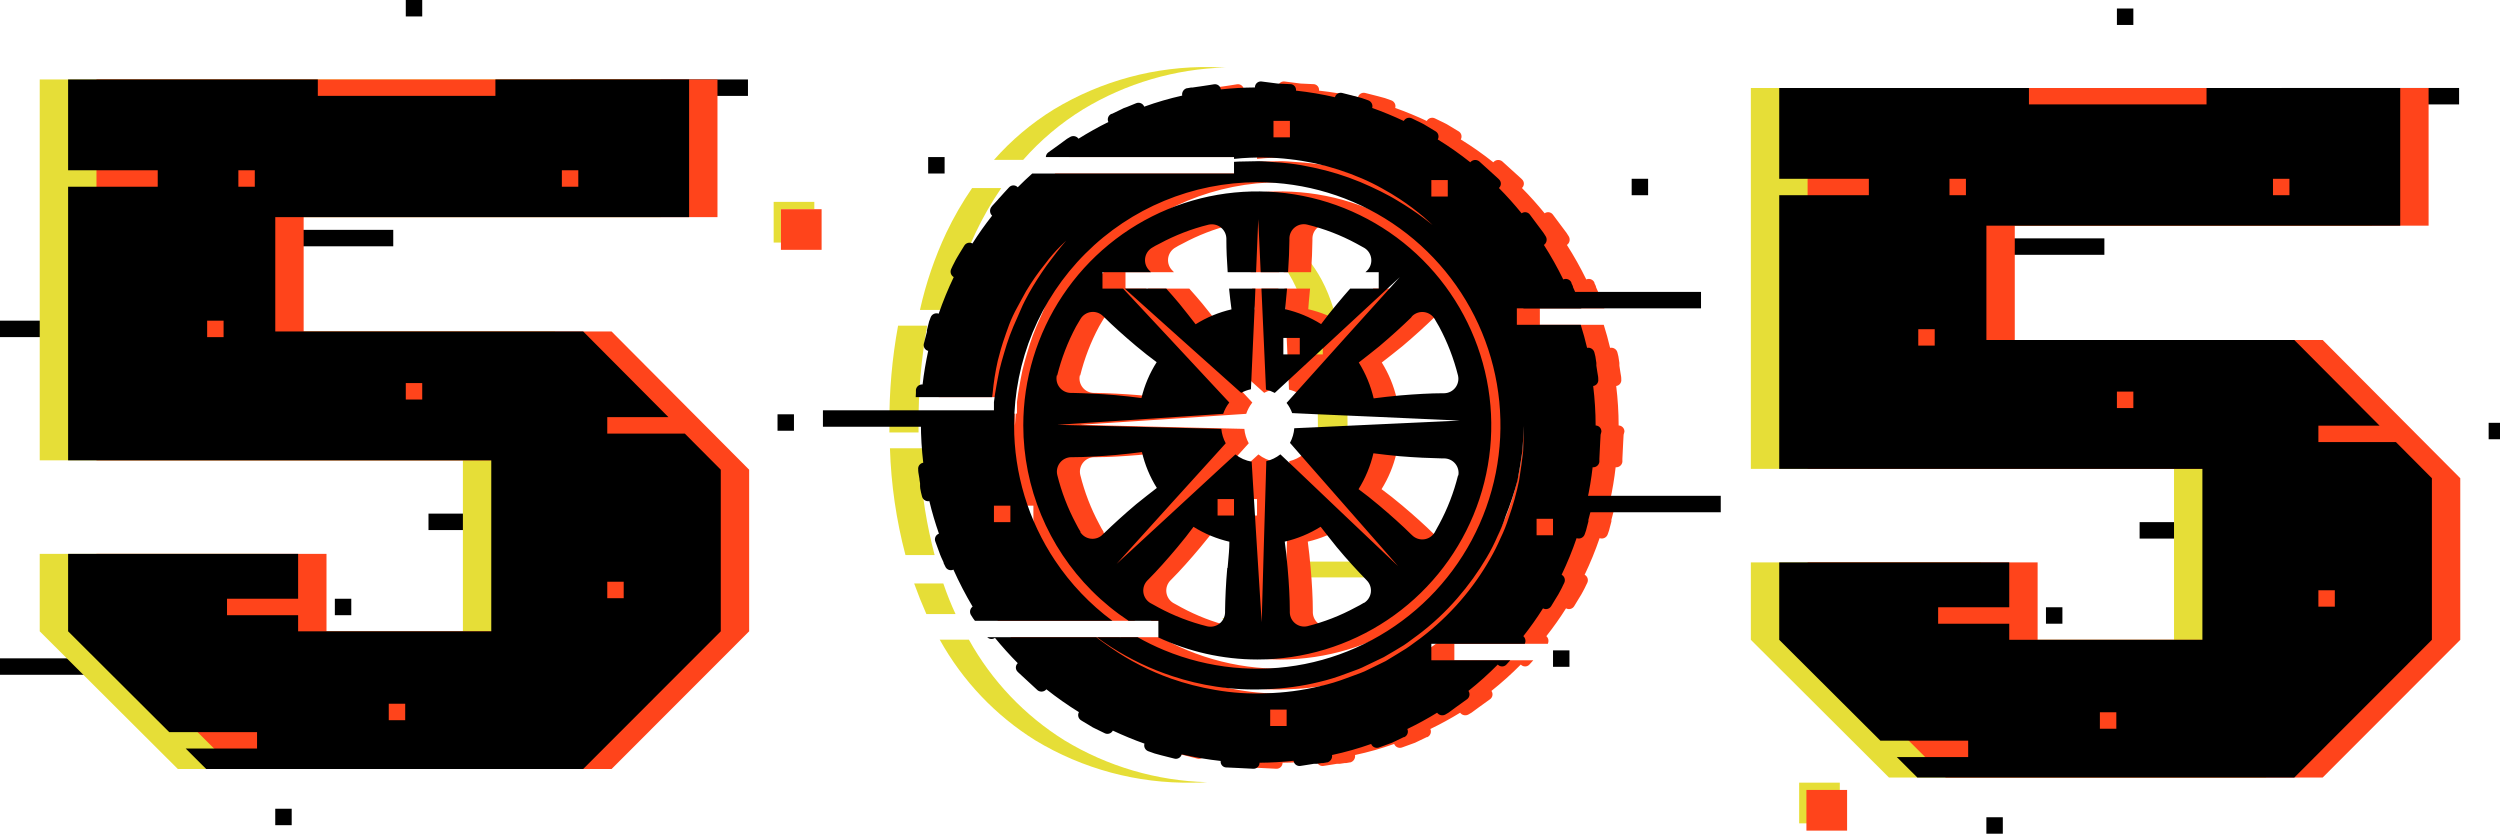 <svg width="881" height="294" viewBox="0 0 881 294" fill="none" xmlns="http://www.w3.org/2000/svg">
<path d="M324.195 163.51H358.439V157.969H313.613C314.009 170.685 315.845 183.315 319.087 195.617H329.367C326.593 185.11 324.86 174.356 324.195 163.51Z" fill="#E6DE37"/>
<path d="M326.76 114.758H316.481C314.365 126.287 313.34 137.989 313.42 149.71C313.42 150.638 313.42 151.5 313.42 152.406H323.7C323.7 151.5 323.7 150.638 323.7 149.71C323.62 137.989 324.644 126.287 326.76 114.758Z" fill="#E6DE37"/>
<path d="M457.808 203.465H482.85V197.902H450.524C449.752 199.644 448.874 201.336 447.895 202.969C444.097 209.87 437.994 215.213 430.654 218.063C432.334 218.647 434.066 219.065 435.826 219.314C444.734 217.891 452.061 212.608 457.808 203.465Z" fill="#E6DE37"/>
<path d="M322.148 205.621C323.485 209.33 324.928 212.931 326.459 216.402H336.738C335.122 212.909 333.678 209.308 332.428 205.621H322.148Z" fill="#E6DE37"/>
<path d="M341.436 225.416H331.156C339.198 239.918 350.797 252.132 364.861 260.908C381.556 270.985 400.752 276.149 420.246 275.807C421.971 275.807 423.651 275.807 425.354 275.635C407.621 275.177 390.314 270.101 375.141 260.908C361.072 252.138 349.471 239.922 341.436 225.416Z" fill="#E6DE37"/>
<path d="M332.878 55.352H327.086V61.146H332.878V55.352Z" fill="black"/>
<path d="M553.077 229.191H547.285V234.986H553.077V229.191Z" fill="black"/>
<path d="M352.836 66.285H342.556C339.13 71.282 336.096 76.537 333.484 82.004C329.395 90.704 326.28 99.831 324.195 109.216H334.475C336.573 99.829 339.703 90.703 343.806 82.004C346.405 76.538 349.424 71.283 352.836 66.285Z" fill="#E6DE37"/>
<path d="M381.671 38.537C396.846 29.346 414.151 24.263 431.884 23.788C430.181 23.788 428.5 23.637 426.776 23.637C407.282 23.295 388.086 28.459 371.391 38.537C363.51 43.396 356.392 49.398 350.271 56.347H360.551C366.672 49.398 373.789 43.396 381.671 38.537Z" fill="#E6DE37"/>
<path d="M464.575 96.559C458.828 87.058 451.35 81.588 442.141 80.15C440.382 80.416 438.651 80.842 436.969 81.423C444.308 84.273 450.411 89.616 454.209 96.516C461.019 107.714 464.424 125.431 464.424 149.667C464.51 159.106 463.847 168.537 462.441 177.871H472.894C474.3 168.537 474.963 159.106 474.876 149.667C474.819 125.46 471.385 107.757 464.575 96.559Z" fill="#E6DE37"/>
<path d="M286.968 73.726V71.139H272.637V85.478H275.201V73.726H286.968Z" fill="#E6DE37"/>
<path d="M275.201 73.725V85.476V88.042H289.532V73.725H286.968H275.201Z" fill="#FF441B"/>
<path d="M648.349 275.807H634.018V290.146H648.349V275.807Z" fill="#E6DE37"/>
<path d="M650.914 278.373H636.583V292.712H650.914V278.373Z" fill="#FF441B"/>
<path fill-rule="evenodd" clip-rule="evenodd" d="M572.446 152.142C572.461 151.862 572.42 151.582 572.326 151.319C572.231 151.055 572.085 150.813 571.895 150.608C571.705 150.402 571.476 150.236 571.221 150.12C570.966 150.005 570.691 149.941 570.411 149.934C570.4 145.286 570.113 140.644 569.551 136.03C569.827 135.992 570.093 135.898 570.332 135.756C570.572 135.613 570.78 135.424 570.946 135.2C571.112 134.976 571.231 134.721 571.296 134.45C571.362 134.179 571.373 133.897 571.328 133.622V133.221C571.328 132.934 571.249 132.49 571.155 131.959C571.099 131.641 571.038 131.292 570.984 130.927C570.841 129.952 570.783 129.58 570.669 128.863V128.146V127.888C570.525 127.057 570.411 126.254 570.325 125.624L569.981 124.219C569.844 123.666 569.5 123.188 569.019 122.884C568.538 122.579 567.959 122.472 567.401 122.585C566.757 119.848 566.011 117.137 565.163 114.457H542.649V108.662H565.357C565.337 108.572 565.312 108.482 565.28 108.394L564.42 106.101C564.288 105.762 564.155 105.394 564.019 105.014L564.019 105.013L564.019 105.013C563.89 104.653 563.757 104.284 563.618 103.922C563.501 103.59 563.367 103.265 563.216 102.947L563.105 102.689C562.862 102.13 562.638 101.614 562.414 101.141C562.419 101.065 562.419 100.988 562.414 100.912L561.869 99.736V99.564C561.632 99.042 561.197 98.634 560.66 98.43C560.124 98.226 559.528 98.242 559.003 98.475C556.96 94.298 554.683 90.24 552.182 86.32C552.651 85.994 552.98 85.502 553.102 84.944C553.224 84.386 553.131 83.802 552.841 83.31C552.6 82.873 552.332 82.451 552.038 82.048L550.061 79.411L547.194 75.569C546.86 75.146 546.376 74.868 545.842 74.793C545.308 74.718 544.766 74.853 544.328 75.168C541.806 72.072 539.14 69.09 536.331 66.252C536.546 66.059 536.718 65.822 536.836 65.558C536.953 65.294 537.014 65.008 537.014 64.718C537.014 64.429 536.953 64.143 536.836 63.879C536.718 63.615 536.546 63.378 536.331 63.185L536.073 62.927L529.338 56.82C528.872 56.474 528.292 56.32 527.716 56.389C527.14 56.458 526.612 56.746 526.242 57.193C522.584 54.282 518.756 51.592 514.777 49.137C515.049 48.653 515.12 48.082 514.976 47.546C514.831 47.01 514.482 46.552 514.004 46.271L513.373 45.898L511.051 44.493L509.905 43.805L509.303 43.49L505.663 41.712C505.159 41.467 504.58 41.426 504.046 41.596C503.512 41.767 503.065 42.137 502.797 42.63C499.185 40.938 495.459 39.39 491.676 38.043C491.826 37.511 491.771 36.941 491.522 36.447C491.272 35.953 490.846 35.572 490.329 35.377C488.838 34.784 487.305 34.305 485.743 33.943L481.128 32.768C480.861 32.694 480.582 32.675 480.307 32.71C480.032 32.745 479.767 32.835 479.527 32.974C479.287 33.112 479.077 33.297 478.909 33.518C478.741 33.739 478.618 33.99 478.548 34.259C474.021 33.218 469.437 32.443 464.819 31.937C464.855 31.656 464.832 31.37 464.752 31.099C464.671 30.827 464.535 30.575 464.351 30.359C464.168 30.143 463.941 29.968 463.686 29.845C463.431 29.721 463.153 29.653 462.87 29.643H462.641L458.342 29.442L452.523 28.697C452.239 28.685 451.955 28.732 451.689 28.834C451.424 28.935 451.181 29.09 450.977 29.289C450.773 29.487 450.612 29.725 450.503 29.988C450.395 30.251 450.341 30.534 450.345 30.819C446.333 30.844 442.324 31.074 438.335 31.507C438.301 31.228 438.21 30.959 438.069 30.716C437.928 30.473 437.739 30.261 437.515 30.093C437.29 29.924 437.034 29.802 436.761 29.735C436.489 29.668 436.205 29.656 435.928 29.701L434.323 29.959L432.46 30.245L431.113 30.446L430.081 30.589L428.332 30.847H427.845L426.555 31.076H426.383C425.827 31.22 425.346 31.568 425.037 32.053C424.729 32.537 424.616 33.121 424.721 33.685C420.183 34.706 415.712 36.008 411.336 37.584C411.229 37.315 411.069 37.07 410.866 36.864C410.664 36.657 410.422 36.493 410.155 36.381C409.888 36.269 409.602 36.211 409.312 36.211C409.023 36.211 408.736 36.268 408.469 36.38L405.317 37.67L404.055 38.129L403.31 38.502L399.928 40.136H399.756C399.497 40.253 399.264 40.421 399.071 40.629C398.877 40.837 398.726 41.081 398.628 41.348C398.529 41.614 398.484 41.898 398.496 42.182C398.508 42.466 398.576 42.745 398.696 43.002C395.084 44.78 391.587 46.758 388.177 48.879C387.859 48.441 387.394 48.133 386.867 48.012C386.34 47.891 385.787 47.965 385.31 48.22C384.51 48.643 383.751 49.142 383.046 49.711L381.527 50.829L377.543 53.696C377.314 53.863 377.121 54.074 376.975 54.317C376.829 54.56 376.733 54.829 376.693 55.11C376.681 55.19 376.674 55.27 376.672 55.351H442.98V55.996C446.652 55.6 450.347 55.445 454.042 55.53C456.917 55.568 459.787 55.76 462.641 56.104C465.507 56.419 468.373 56.906 471.383 57.508C477.08 58.769 482.646 60.564 488.007 62.869C490.468 63.922 492.87 65.108 495.201 66.424C497.437 67.657 499.529 68.89 501.364 70.122C504.36 72.094 507.231 74.248 509.962 76.573L512.972 79.296L509.762 76.802C506.912 74.683 503.956 72.712 500.905 70.896C499.042 69.721 496.95 68.603 494.685 67.456C492.421 66.309 490.013 65.249 487.491 64.159C482.192 61.973 476.704 60.274 471.096 59.085C468.23 58.455 465.364 57.938 462.498 57.594C460.558 57.362 458.684 57.234 456.787 57.105C455.881 57.043 454.969 56.981 454.042 56.906C452.12 56.753 450.352 56.805 448.627 56.856C447.78 56.882 446.943 56.906 446.103 56.906C445.024 56.906 443.986 56.958 442.98 57.034V61.146H371.87C370.123 62.712 368.421 64.329 366.766 65.994C366.573 65.784 366.338 65.616 366.076 65.501C365.815 65.386 365.532 65.327 365.247 65.327C364.961 65.327 364.679 65.386 364.417 65.501C364.156 65.616 363.921 65.784 363.728 65.994L361.979 67.886L360.489 69.549L360.002 70.065L359.83 70.294L358.282 71.986C357.927 72.333 357.609 72.718 357.336 73.132C357.063 73.584 356.954 74.115 357.027 74.637C357.101 75.159 357.351 75.64 357.737 75.999C355.254 79.143 352.939 82.416 350.801 85.804C350.321 85.53 349.752 85.454 349.216 85.593C348.681 85.733 348.221 86.076 347.935 86.549L346.559 88.785C346.448 88.971 346.331 89.162 346.211 89.358L346.21 89.36L346.209 89.36L346.209 89.361L346.209 89.361C345.958 89.771 345.693 90.203 345.441 90.649C345.253 90.935 345.08 91.231 344.925 91.537C344.639 92.082 344.352 92.627 344.123 93.114C344.064 93.266 343.987 93.41 343.894 93.544L343.32 94.777C343.073 95.278 343.027 95.854 343.192 96.388C343.358 96.921 343.722 97.371 344.209 97.644C342.201 101.841 340.431 106.148 338.906 110.544C338.628 110.441 338.332 110.394 338.036 110.408C337.739 110.421 337.448 110.494 337.181 110.623C336.913 110.751 336.674 110.932 336.478 111.155C336.282 111.378 336.133 111.638 336.04 111.92L335.782 112.637L335.553 113.21C335.382 113.853 335.178 114.671 334.967 115.523L334.967 115.523L334.967 115.524C334.895 115.812 334.823 116.103 334.75 116.393V116.966C334.206 119.087 333.69 121.037 333.69 121.037C333.612 121.308 333.591 121.592 333.626 121.872C333.661 122.151 333.752 122.421 333.894 122.665C334.036 122.909 334.225 123.121 334.451 123.29C334.677 123.458 334.935 123.579 335.209 123.646C334.378 127.516 333.69 131.472 333.231 135.485C332.671 135.436 332.114 135.606 331.676 135.959C331.238 136.311 330.953 136.82 330.881 137.378V138.438L330.804 139.954H357.74C357.781 139.532 357.836 139.095 357.909 138.639C358.258 134.781 358.862 130.95 359.715 127.172C359.895 126.523 360.067 125.866 360.24 125.205L360.24 125.204C360.617 123.76 361.001 122.291 361.492 120.836L361.69 120.251C362.341 118.32 362.999 116.37 363.728 114.443C364.53 112.322 365.505 110.258 366.594 108.308C367.054 107.486 367.493 106.658 367.927 105.84L367.927 105.84L367.927 105.84L367.927 105.84L367.927 105.84L367.927 105.84L367.927 105.84L367.927 105.84L367.928 105.838L367.928 105.837L367.928 105.837L367.929 105.835L367.929 105.835L367.929 105.835C368.523 104.717 369.106 103.617 369.718 102.575C371.708 99.249 373.93 96.069 376.368 93.057C377.254 91.835 378.201 90.658 379.205 89.531C380.123 88.499 380.925 87.61 381.642 86.922L383.849 84.772L381.871 87.151C380.968 88.218 379.889 89.653 378.582 91.391L378.58 91.392L378.579 91.395L378.577 91.397C378.059 92.086 377.505 92.822 376.912 93.602C374.692 96.713 372.635 99.937 370.75 103.263C369.747 105.097 368.715 106.989 367.884 108.996C367.441 110.064 366.958 111.14 366.474 112.22C366.048 113.17 365.62 114.122 365.218 115.074C364.358 117.109 363.556 119.231 362.897 121.323C362.237 123.416 361.635 125.509 361.062 127.516C360.489 129.522 360.03 131.529 359.715 133.421C359.583 134.212 359.436 134.983 359.294 135.734C359.094 136.779 358.903 137.786 358.769 138.754C358.626 139.793 358.494 140.78 358.377 141.706V145.748H357.947C357.918 146.134 357.895 146.498 357.881 146.838C357.795 148.816 357.623 149.934 357.623 149.934V146.838V145.748H330.566V146.953C330.55 147.235 330.592 147.517 330.688 147.782C330.785 148.047 330.934 148.291 331.127 148.497C331.319 148.703 331.552 148.868 331.81 148.982C332.068 149.096 332.347 149.157 332.629 149.16C332.645 153.807 332.922 158.449 333.461 163.064C332.906 163.149 332.408 163.45 332.075 163.901C331.742 164.352 331.601 164.917 331.683 165.472V165.845C331.683 166.175 331.778 166.718 331.898 167.412C331.966 167.801 332.041 168.238 332.113 168.712C332.113 169.012 332.172 169.321 332.231 169.64C332.275 169.871 332.319 170.106 332.343 170.346V170.747V171.406C332.343 171.938 332.456 172.458 332.557 172.923C332.609 173.16 332.658 173.382 332.687 173.585C332.767 173.908 332.839 174.185 332.895 174.404L332.896 174.404C332.979 174.729 333.031 174.927 333.031 174.961C333.173 175.51 333.519 175.984 333.998 176.287C334.477 176.591 335.053 176.701 335.61 176.595C336.546 180.472 337.675 184.299 338.992 188.063C338.716 188.16 338.462 188.313 338.248 188.514C338.034 188.714 337.864 188.956 337.748 189.226C337.632 189.495 337.573 189.786 337.575 190.079C337.577 190.372 337.64 190.662 337.76 190.929L338.62 193.28C338.813 193.775 339.007 194.317 339.2 194.86C339.265 195.041 339.329 195.222 339.394 195.402C339.51 195.733 339.644 196.059 339.795 196.376C340.066 197.001 340.338 197.574 340.585 198.096L340.585 198.096L340.626 198.182V198.412L341.228 199.644C341.34 199.908 341.503 200.147 341.71 200.346C341.916 200.545 342.16 200.7 342.428 200.802C342.696 200.904 342.982 200.95 343.268 200.938C343.555 200.927 343.836 200.857 344.094 200.734C346.099 205.207 348.358 209.562 350.858 213.778C350.425 214.099 350.123 214.566 350.007 215.093C349.891 215.62 349.97 216.171 350.228 216.645C350.469 217.081 350.737 217.503 351.03 217.906L351.672 218.762H400.096C392.246 212.933 385.408 205.773 379.919 197.556C370.502 183.46 365.476 166.887 365.476 149.934C365.499 127.207 374.535 105.418 390.602 89.348C406.669 73.278 428.454 64.24 451.176 64.217C468.126 64.217 484.695 69.244 498.788 78.663C512.882 88.082 523.866 101.469 530.352 117.131C536.839 132.794 538.536 150.029 535.229 166.657C531.923 183.284 523.76 198.558 511.775 210.545C499.79 222.533 484.519 230.697 467.895 234.004C451.271 237.312 434.04 235.614 418.38 229.127C415.154 227.79 412.025 226.263 409.006 224.556H394.661C395.861 225.466 397.577 226.646 399.727 228.054C406.428 232.342 413.641 235.77 421.195 238.26C426.229 239.934 431.398 241.171 436.644 241.958C442.485 242.851 448.399 243.158 454.3 242.876C460.602 242.681 466.865 241.826 472.988 240.324C476.155 239.584 479.268 238.626 482.303 237.458L486.889 235.766C487.769 235.434 488.591 235.025 489.434 234.606L489.434 234.606C490.046 234.301 490.668 233.992 491.332 233.702L495.746 231.581L499.902 229.144C500.406 228.818 500.925 228.512 501.443 228.206L501.444 228.206C502.339 227.678 503.23 227.152 504.029 226.535L507.927 223.668C512.964 219.865 517.585 215.541 521.714 210.768C525.586 206.317 529.041 201.519 532.032 196.434C533.449 194.041 534.713 191.561 535.815 189.009C536.939 186.73 537.897 184.373 538.682 181.956C540.335 177.8 541.742 173.55 542.895 169.228C543.612 165.3 544.213 161.831 544.586 158.993C544.987 153.26 545.188 149.934 545.188 149.934L544.873 158.993C544.557 161.86 544.07 165.357 543.44 169.342C542.535 173.771 541.318 178.129 539.799 182.386C539.019 184.851 538.062 187.256 536.933 189.582C535.829 192.115 534.585 194.584 533.207 196.978C530.235 202.197 526.76 207.113 522.831 211.656C518.615 216.522 513.908 220.941 508.787 224.844L504.86 227.71C504.079 228.305 503.216 228.82 502.369 229.325L502.369 229.325L502.369 229.325L502.368 229.325L502.367 229.326C501.786 229.673 501.212 230.015 500.676 230.377L496.434 232.957L491.934 235.164C491.415 235.399 490.916 235.647 490.418 235.895C489.458 236.374 488.5 236.851 487.405 237.228L482.733 238.948C479.644 240.13 476.473 241.088 473.246 241.815C467.017 243.313 460.647 244.149 454.243 244.309C448.256 244.566 442.259 244.171 436.358 243.134C431.077 242.242 425.881 240.909 420.823 239.149C413.296 236.479 406.154 232.826 399.584 228.284C399.22 228.029 398.87 227.786 398.533 227.552L398.53 227.549C396.833 226.37 395.479 225.429 394.481 224.556H356.025C356.347 224.883 356.769 225.097 357.227 225.161C357.761 225.236 358.303 225.102 358.741 224.786C361.263 227.882 363.957 230.864 366.766 233.702C366.555 233.898 366.387 234.135 366.272 234.399C366.157 234.663 366.097 234.948 366.097 235.236C366.097 235.524 366.157 235.808 366.272 236.072C366.387 236.336 366.555 236.574 366.766 236.769L366.995 236.999L373.788 243.277C374.249 243.622 374.825 243.775 375.396 243.706C375.968 243.636 376.49 243.349 376.855 242.904C380.519 245.808 384.347 248.498 388.32 250.96C388.053 251.442 387.982 252.009 388.12 252.542C388.259 253.076 388.597 253.536 389.065 253.827L389.667 254.2L392.017 255.604L393.135 256.292L393.766 256.608L397.406 258.385C397.909 258.638 398.49 258.683 399.026 258.512C399.562 258.34 400.009 257.965 400.272 257.468C403.912 259.159 407.61 260.707 411.422 262.055C411.263 262.583 411.31 263.153 411.555 263.648C411.8 264.143 412.223 264.526 412.74 264.721C414.22 265.316 415.743 265.795 417.297 266.154L421.941 267.33C422.21 267.403 422.491 267.423 422.768 267.388C423.045 267.353 423.312 267.264 423.554 267.126C423.796 266.987 424.009 266.802 424.18 266.581C424.35 266.361 424.476 266.108 424.549 265.839C429.077 266.877 433.661 267.653 438.278 268.161C438.242 268.444 438.266 268.732 438.348 269.006C438.43 269.279 438.569 269.532 438.756 269.749C438.942 269.965 439.172 270.14 439.431 270.261C439.689 270.383 439.97 270.449 440.256 270.454H440.485L444.756 270.655L449.8 270.913C450.084 270.921 450.366 270.872 450.63 270.768C450.894 270.665 451.134 270.51 451.337 270.312C451.54 270.115 451.702 269.878 451.812 269.617C451.922 269.356 451.979 269.075 451.979 268.792C455.981 268.766 459.98 268.536 463.959 268.104C463.998 268.384 464.092 268.653 464.236 268.896C464.38 269.139 464.571 269.351 464.798 269.519C465.025 269.687 465.283 269.809 465.557 269.876C465.832 269.943 466.117 269.954 466.396 269.91L467.886 269.68L469.892 269.365L471.125 269.164H472.157L473.877 268.906H474.364L475.682 268.677H475.854C476.403 268.522 476.876 268.171 477.183 267.69C477.49 267.209 477.608 266.631 477.517 266.068C482.192 265.068 486.797 263.766 491.303 262.169C491.41 262.438 491.57 262.683 491.772 262.89C491.975 263.097 492.217 263.261 492.484 263.373C492.751 263.485 493.037 263.543 493.326 263.543C493.616 263.543 493.902 263.485 494.169 263.373L497.408 262.198L498.669 261.739L499.443 261.367L502.797 259.761H502.997C503.515 259.518 503.916 259.081 504.114 258.545C504.313 258.009 504.293 257.416 504.058 256.894C507.65 255.163 511.151 253.25 514.548 251.161C514.869 251.594 515.334 251.898 515.86 252.019C516.385 252.14 516.936 252.07 517.414 251.82C518.22 251.405 518.979 250.905 519.679 250.329L521.198 249.211L525.182 246.345C525.599 246.006 525.873 245.522 525.947 244.99C526.022 244.458 525.892 243.918 525.583 243.478C529.212 240.588 532.667 237.487 535.93 234.189C536.123 234.4 536.358 234.567 536.62 234.682C536.881 234.797 537.164 234.856 537.449 234.856C537.735 234.856 538.017 234.797 538.279 234.682C538.54 234.567 538.775 234.4 538.968 234.189L540.34 232.669H512.516V226.874H545.457C545.659 226.462 545.732 225.997 545.664 225.54C545.585 225.016 545.326 224.536 544.93 224.184C547.413 221.041 549.728 217.768 551.866 214.38C552.348 214.647 552.915 214.718 553.448 214.579C553.982 214.441 554.441 214.102 554.733 213.634L556.137 211.312L557.226 209.535C557.405 209.248 557.568 208.952 557.713 208.646C557.922 208.286 558.105 207.926 558.28 207.583L558.281 207.58L558.281 207.58C558.371 207.405 558.458 207.234 558.545 207.069L558.745 206.639L558.874 206.369L558.874 206.369L558.874 206.368C559.093 205.908 559.251 205.576 559.347 205.407C559.592 204.903 559.634 204.323 559.463 203.789C559.292 203.255 558.922 202.808 558.43 202.54C560.44 198.347 562.201 194.04 563.704 189.639C563.982 189.743 564.278 189.789 564.575 189.776C564.871 189.762 565.162 189.689 565.429 189.561C565.697 189.432 565.936 189.251 566.132 189.028C566.328 188.805 566.477 188.545 566.57 188.263L566.828 187.518L567.029 186.944C567.119 186.606 567.218 186.219 567.324 185.803C567.488 185.164 567.669 184.458 567.86 183.762V183.189C568.404 181.068 568.92 179.118 568.92 179.118C568.993 178.845 569.011 178.56 568.972 178.28C568.934 178 568.839 177.731 568.695 177.488C568.551 177.245 568.36 177.033 568.133 176.865C567.905 176.697 567.647 176.576 567.372 176.509C568.238 172.6 568.898 168.648 569.35 164.669C569.914 164.719 570.475 164.55 570.917 164.198C571.36 163.846 571.651 163.338 571.729 162.777V161.688L572.016 155.811L572.159 153.202L572.446 152.142ZM416.143 224.556C427.002 229.665 438.947 232.394 451.176 232.411C467.485 232.411 483.428 227.574 496.989 218.511C510.549 209.448 521.119 196.567 527.36 181.496C533.601 166.425 535.234 149.842 532.052 133.843C528.871 117.843 521.017 103.147 509.485 91.613C497.952 80.078 483.259 72.223 467.263 69.04C451.267 65.858 434.687 67.491 419.619 73.734C404.552 79.976 391.673 90.547 382.612 104.111C373.551 117.674 368.715 133.621 368.715 149.933C368.745 171.798 377.443 192.759 392.901 208.22C396.87 212.191 401.202 215.715 405.819 218.762H416.324V224.556H416.143ZM440.599 200.131C440.112 205.549 439.883 210.996 439.826 215.124V215.812C439.812 216.578 439.627 217.331 439.284 218.016C438.941 218.701 438.449 219.301 437.844 219.771C437.24 220.241 436.537 220.57 435.789 220.733C435.041 220.897 434.265 220.89 433.52 220.715C427.53 219.23 421.752 216.996 416.323 214.064C415.928 213.854 415.539 213.634 415.139 213.407L415.138 213.407C414.609 213.107 414.06 212.797 413.456 212.487C412.797 212.089 412.237 211.546 411.818 210.901C411.398 210.255 411.13 209.523 411.033 208.759C410.937 207.995 411.015 207.219 411.26 206.49C411.506 205.76 411.914 205.095 412.453 204.546L412.912 204.087C415.778 201.22 419.447 197.121 422.972 192.907C425.036 190.441 427.014 187.976 428.705 185.654C432.598 188.092 436.869 189.865 441.345 190.9C441.345 193.294 441.105 195.889 440.859 198.549L440.858 198.553C440.81 199.077 440.761 199.603 440.714 200.131H440.599ZM488.695 212.458C487.777 213.003 486.86 213.548 485.828 214.035C480.447 216.962 474.717 219.197 468.774 220.686C468.042 220.843 467.284 220.835 466.555 220.664C465.826 220.493 465.144 220.163 464.558 219.697C463.971 219.231 463.495 218.641 463.164 217.97C462.832 217.298 462.654 216.561 462.641 215.812C462.655 215.583 462.655 215.353 462.641 215.124C462.641 210.996 462.354 205.549 461.867 200.131C461.609 196.92 461.236 193.767 460.864 190.871C465.337 189.831 469.608 188.058 473.504 185.625C475.281 187.947 477.258 190.412 479.236 192.878C482.733 197.092 486.43 201.106 489.297 204.03C489.434 204.206 489.588 204.369 489.755 204.517C490.297 205.063 490.708 205.724 490.959 206.451C491.209 207.178 491.292 207.953 491.201 208.716C491.11 209.48 490.848 210.213 490.433 210.861C490.019 211.509 489.464 212.055 488.809 212.458H488.695ZM521.914 167.564C520.43 173.555 518.196 179.334 515.264 184.765C515.1 185.065 514.929 185.368 514.754 185.679L514.753 185.68L514.752 185.681L514.751 185.684C514.408 186.293 514.048 186.931 513.688 187.632C513.29 188.291 512.748 188.851 512.102 189.271C511.457 189.69 510.725 189.959 509.961 190.055C509.197 190.152 508.422 190.074 507.692 189.828C506.963 189.582 506.298 189.174 505.749 188.635L505.261 188.176C502.395 185.31 498.296 181.64 494.112 178.114C491.647 176.05 489.182 174.072 486.86 172.38C489.286 168.48 491.058 164.21 492.105 159.738C494.972 160.11 498.153 160.483 501.363 160.77C506.78 161.228 512.226 161.458 516.325 161.544H517.099C517.839 161.557 518.567 161.73 519.234 162.053C519.9 162.376 520.488 162.84 520.957 163.412C521.426 163.985 521.765 164.653 521.95 165.37C522.135 166.087 522.162 166.836 522.029 167.564H521.914ZM505.749 111.403C506.298 110.864 506.963 110.456 507.692 110.21C508.422 109.964 509.197 109.887 509.961 109.983C510.725 110.08 511.457 110.348 512.102 110.768C512.748 111.187 513.29 111.748 513.688 112.407L515.264 115.13C518.184 120.566 520.418 126.344 521.914 132.331C522.084 133.066 522.089 133.83 521.928 134.567C521.767 135.305 521.445 135.997 520.984 136.595C520.524 137.193 519.936 137.681 519.265 138.024C518.593 138.368 517.853 138.558 517.099 138.581H516.411C512.312 138.581 506.866 138.896 501.449 139.355C498.239 139.641 495.086 140.014 492.191 140.387C491.144 135.915 489.372 131.644 486.946 127.744C489.268 125.967 491.732 123.989 494.197 122.011L494.198 122.011C498.382 118.484 502.395 114.815 505.347 111.948L505.749 111.403ZM452.641 101.709H461.669C461.605 102.408 461.539 103.099 461.474 103.78L461.473 103.786L461.473 103.789L461.473 103.79C461.301 105.584 461.135 107.314 461.036 108.967C465.509 110.007 469.78 111.779 473.676 114.213C475.367 111.891 477.344 109.425 479.408 106.96C480.902 105.159 482.427 103.38 483.908 101.709H493.973V95.914H489.306L489.44 95.779L489.927 95.321C490.461 94.769 490.864 94.103 491.107 93.375C491.35 92.646 491.426 91.872 491.33 91.109C491.233 90.347 490.967 89.617 490.551 88.971C490.134 88.325 489.578 87.782 488.924 87.38C488.381 87.093 487.871 86.807 487.375 86.529L487.374 86.529L487.374 86.528L487.374 86.528L487.374 86.528L487.371 86.527L487.369 86.526L487.367 86.525L487.367 86.524L487.367 86.524L487.367 86.524L487.366 86.524L487.366 86.524L487.366 86.524L487.366 86.524L487.366 86.524L487.366 86.524L487.365 86.523L487.365 86.523L487.365 86.523L487.365 86.523L487.365 86.523C486.921 86.274 486.489 86.032 486.058 85.803C480.604 82.857 474.796 80.622 468.774 79.152C468.03 78.97 467.254 78.959 466.505 79.12C465.755 79.281 465.052 79.61 464.448 80.082C463.844 80.553 463.355 81.156 463.017 81.844C462.679 82.532 462.501 83.288 462.497 84.054C462.512 84.283 462.512 84.513 462.497 84.742C462.454 87.897 462.309 91.821 462.026 95.914H452.376L451.52 77.203L450.752 95.914H440.746C440.451 91.831 440.284 87.918 440.284 84.771V84.083C440.27 83.317 440.085 82.564 439.742 81.879C439.4 81.194 438.908 80.594 438.303 80.124C437.698 79.654 436.996 79.325 436.248 79.162C435.499 78.999 434.724 79.005 433.979 79.181C427.989 80.665 422.211 82.899 416.781 85.832C415.721 86.319 414.804 86.864 413.915 87.408C413.271 87.83 412.731 88.392 412.335 89.052C411.94 89.712 411.698 90.453 411.629 91.22C411.56 91.986 411.666 92.759 411.937 93.479C412.209 94.199 412.64 94.848 413.198 95.378L413.657 95.865L413.704 95.914H396.622V101.709H403.896L421.424 120.491L436.529 136.717L441.316 141.849C440.378 143.045 439.652 144.393 439.166 145.834L431.829 146.321L409.501 147.812L380.667 149.704L409.329 150.421L431.456 150.965L438.507 151.137C438.676 152.916 439.203 154.641 440.055 156.212L435.211 161.572L420.221 178.114L401.59 198.726L421.969 179.949L438.278 164.898L443.466 160.139C445.134 161.455 447.104 162.332 449.198 162.69L449.628 169.8L451.004 191.96L452.724 219.31L453.497 191.874L454.157 169.685L454.357 162.518C456.167 162.089 457.859 161.267 459.316 160.11L464.418 164.927L480.469 180.207L500.79 199.5L482.246 178.372L467.513 161.572L462.698 156.068C463.558 154.473 464.076 152.715 464.217 150.908L471.239 150.593L493.338 149.561L522.573 148.213L493.195 146.894L470.809 145.92L463.472 145.576C463.014 144.281 462.345 143.07 461.494 141.992L466.223 136.746L481.07 120.204L501.392 97.671L479.035 118.37L462.641 133.564L457.338 138.466C456.361 137.944 455.32 137.549 454.243 137.291L453.927 130.124L452.924 107.906L452.641 101.709ZM423.374 118.656L404.474 101.709H419.107C420.62 103.392 422.185 105.185 423.717 107.017C425.695 109.483 427.673 111.948 429.45 114.27C433.343 111.832 437.615 110.059 442.09 109.024C441.77 106.716 441.487 104.243 441.239 101.709H450.514L450.259 107.935L449.255 130.095L448.94 137.176C447.739 137.428 446.58 137.852 445.501 138.437L440.055 133.564L423.374 118.656ZM380.667 132.302C382.154 126.317 384.378 120.539 387.288 115.102C387.403 114.903 387.519 114.702 387.635 114.501L387.635 114.5C388.038 113.802 388.448 113.09 388.893 112.378C389.288 111.72 389.827 111.159 390.47 110.74C391.113 110.32 391.843 110.052 392.605 109.955C393.366 109.859 394.14 109.936 394.867 110.182C395.595 110.428 396.257 110.836 396.804 111.375L397.291 111.833C400.157 114.7 404.256 118.37 408.44 121.896C410.905 123.96 413.399 125.938 415.721 127.629C413.243 131.516 411.431 135.789 410.361 140.272C407.495 139.899 404.313 139.527 401.103 139.24C395.657 138.781 390.24 138.552 386.113 138.466H385.425C384.672 138.453 383.932 138.273 383.257 137.94C382.582 137.608 381.989 137.129 381.521 136.54C381.052 135.951 380.72 135.266 380.548 134.533C380.375 133.8 380.367 133.039 380.524 132.302H380.667ZM388.922 187.46C388.348 186.542 387.832 185.625 387.316 184.593C384.406 179.155 382.183 173.378 380.696 167.392C380.519 166.648 380.513 165.874 380.676 165.126C380.839 164.379 381.168 163.678 381.639 163.076C382.109 162.473 382.709 161.984 383.394 161.644C384.08 161.304 384.832 161.123 385.597 161.114H386.285C390.412 161.114 395.829 160.798 401.275 160.34C404.485 160.053 407.638 159.68 410.533 159.308C411.568 163.784 413.34 168.056 415.778 171.95C413.456 173.728 410.963 175.706 408.498 177.684C404.313 181.21 400.3 184.88 397.348 187.746L396.861 188.205C396.333 188.789 395.675 189.242 394.942 189.528C394.208 189.814 393.418 189.926 392.633 189.853C391.849 189.781 391.092 189.527 390.423 189.112C389.754 188.696 389.191 188.131 388.778 187.46H388.922ZM461.52 250.053H455.728V255.848H461.52V250.053ZM549.602 182.834H555.394V188.629H549.602V182.834ZM518.308 63.464H512.516V69.258H518.308V63.464ZM460.364 119.093H466.155V124.887H460.364V119.093ZM364.169 178.199H358.377V183.993H364.169V178.199ZM456.887 42.603H462.679V48.397H456.887V42.603ZM442.977 175.881H437.185V181.675H442.977V175.881Z" fill="#FF441B"/>
<path fill-rule="evenodd" clip-rule="evenodd" d="M564.334 152.142C564.35 151.862 564.309 151.582 564.214 151.319C564.12 151.055 563.973 150.813 563.783 150.608C563.594 150.402 563.365 150.236 563.11 150.12C562.855 150.005 562.579 149.941 562.299 149.934C562.289 145.286 562.002 140.644 561.44 136.03C561.716 135.992 561.981 135.898 562.221 135.756C562.46 135.613 562.669 135.424 562.835 135.2C563 134.976 563.119 134.721 563.185 134.45C563.251 134.179 563.261 133.897 563.217 133.622V133.221C563.217 132.934 563.138 132.49 563.044 131.959L563.044 131.958L563.044 131.957L563.043 131.953C562.987 131.637 562.926 131.29 562.873 130.927C562.729 129.952 562.672 129.58 562.557 128.863V128.146V127.888C562.414 127.057 562.299 126.254 562.213 125.624L561.869 124.219C561.733 123.666 561.388 123.188 560.908 122.884C560.427 122.579 559.848 122.472 559.29 122.585C558.646 119.848 557.899 117.137 557.051 114.457H534.537V108.662H557.246C557.226 108.572 557.2 108.482 557.169 108.394L556.309 106.101C556.176 105.762 556.044 105.393 555.907 105.013L555.907 105.011L555.906 105.008L555.905 105.006C555.777 104.649 555.645 104.282 555.506 103.922C555.39 103.59 555.256 103.265 555.105 102.947L554.993 102.689C554.75 102.13 554.527 101.614 554.303 101.141C554.308 101.065 554.308 100.988 554.303 100.912L553.758 99.736V99.564C553.52 99.042 553.086 98.634 552.549 98.43C552.012 98.226 551.417 98.242 550.892 98.475C548.849 94.298 546.572 90.24 544.07 86.32C544.54 85.994 544.868 85.502 544.991 84.944C545.113 84.386 545.02 83.802 544.73 83.31C544.489 82.873 544.221 82.451 543.927 82.048L541.949 79.411L539.083 75.569C538.749 75.146 538.265 74.868 537.73 74.793C537.196 74.718 536.654 74.853 536.217 75.168C533.695 72.072 531.029 69.09 528.22 66.252C528.435 66.059 528.607 65.822 528.724 65.558C528.842 65.294 528.903 65.008 528.903 64.718C528.903 64.429 528.842 64.143 528.724 63.879C528.607 63.615 528.435 63.378 528.22 63.185L527.962 62.927L521.227 56.82C520.761 56.474 520.18 56.32 519.604 56.389C519.028 56.458 518.501 56.746 518.131 57.193C514.473 54.282 510.645 51.592 506.666 49.137C506.938 48.653 507.009 48.082 506.864 47.546C506.72 47.01 506.371 46.552 505.892 46.271L505.262 45.898L502.94 44.493L501.794 43.805L501.192 43.49L497.552 41.712C497.048 41.467 496.468 41.426 495.935 41.596C495.401 41.767 494.953 42.137 494.685 42.63C491.074 40.938 487.348 39.39 483.564 38.043C483.715 37.511 483.66 36.941 483.41 36.447C483.161 35.953 482.735 35.572 482.217 35.377C480.727 34.784 479.194 34.305 477.631 33.943L473.017 32.768C472.749 32.694 472.47 32.675 472.195 32.71C471.92 32.745 471.655 32.835 471.415 32.974C471.175 33.112 470.965 33.297 470.797 33.518C470.629 33.739 470.507 33.99 470.437 34.259C465.91 33.218 461.326 32.443 456.708 31.937C456.744 31.656 456.721 31.37 456.64 31.099C456.56 30.827 456.424 30.575 456.24 30.359C456.057 30.143 455.83 29.968 455.575 29.845C455.32 29.721 455.042 29.653 454.759 29.643H454.53L450.23 29.442L444.412 28.697C444.128 28.685 443.844 28.732 443.578 28.834C443.312 28.935 443.07 29.09 442.866 29.289C442.662 29.487 442.501 29.725 442.392 29.988C442.283 30.251 442.229 30.534 442.234 30.819C438.221 30.844 434.213 31.074 430.224 31.507C430.189 31.228 430.099 30.959 429.958 30.716C429.817 30.473 429.628 30.261 429.403 30.093C429.179 29.924 428.922 29.802 428.65 29.735C428.377 29.668 428.094 29.656 427.816 29.701L426.211 29.959L424.348 30.245L423.001 30.446L421.969 30.589L420.221 30.847H419.734L418.444 31.076H418.272C417.716 31.22 417.235 31.568 416.926 32.053C416.617 32.537 416.504 33.121 416.61 33.685C412.071 34.706 407.601 36.008 403.224 37.584C403.117 37.315 402.958 37.07 402.755 36.864C402.552 36.657 402.311 36.493 402.044 36.381C401.777 36.269 401.49 36.211 401.201 36.211C400.912 36.211 400.625 36.268 400.358 36.38L397.205 37.67L395.944 38.129L395.199 38.502L391.817 40.136H391.645C391.386 40.253 391.153 40.421 390.959 40.629C390.766 40.837 390.615 41.081 390.517 41.348C390.418 41.614 390.373 41.898 390.385 42.182C390.396 42.466 390.464 42.745 390.584 43.002C386.973 44.78 383.476 46.758 380.065 48.879C379.748 48.441 379.283 48.133 378.756 48.012C378.229 47.891 377.676 47.965 377.199 48.22C376.398 48.643 375.64 49.142 374.935 49.711L373.416 50.829L369.432 53.696C369.203 53.863 369.009 54.074 368.863 54.317C368.717 54.56 368.621 54.829 368.581 55.11C368.57 55.19 368.563 55.27 368.561 55.351H434.868V55.996C438.54 55.6 442.236 55.445 445.931 55.53C448.805 55.568 451.676 55.76 454.53 56.104C457.396 56.419 460.262 56.906 463.272 57.508C468.969 58.769 474.535 60.564 479.896 62.869C482.357 63.922 484.759 65.108 487.09 66.424C489.326 67.657 491.418 68.89 493.252 70.122C496.248 72.094 499.12 74.248 501.851 76.573L504.86 79.296L501.65 76.802C498.801 74.683 495.845 72.712 492.794 70.896C490.931 69.721 488.838 68.603 486.574 67.456C484.31 66.309 481.902 65.249 479.38 64.159C474.08 61.973 468.593 60.274 462.985 59.085C460.119 58.455 457.253 57.938 454.386 57.594C452.447 57.362 450.573 57.234 448.676 57.105C447.769 57.043 446.858 56.981 445.931 56.906C444.009 56.753 442.241 56.805 440.515 56.856C439.668 56.882 438.831 56.906 437.992 56.906C436.912 56.906 435.874 56.958 434.868 57.034V61.146H363.759C362.012 62.712 360.31 64.329 358.655 65.994C358.461 65.784 358.227 65.616 357.965 65.501C357.704 65.386 357.421 65.327 357.136 65.327C356.85 65.327 356.568 65.386 356.306 65.501C356.045 65.616 355.81 65.784 355.616 65.994L353.868 67.886L352.378 69.549L351.89 70.065L351.718 70.294L350.171 71.986C349.815 72.333 349.498 72.718 349.225 73.132C348.952 73.584 348.843 74.115 348.916 74.637C348.989 75.159 349.24 75.64 349.626 75.999C347.143 79.143 344.828 82.416 342.69 85.804C342.209 85.53 341.641 85.454 341.105 85.593C340.57 85.733 340.11 86.076 339.824 86.549L338.448 88.785C338.336 88.971 338.219 89.163 338.098 89.361C337.846 89.771 337.582 90.203 337.33 90.649C337.141 90.935 336.969 91.231 336.814 91.537C336.527 92.082 336.241 92.627 336.012 93.114C335.953 93.266 335.876 93.41 335.782 93.544L335.209 94.777C334.961 95.278 334.916 95.854 335.081 96.388C335.246 96.921 335.61 97.371 336.098 97.644C334.09 101.841 332.32 106.148 330.795 110.544C330.517 110.441 330.221 110.394 329.924 110.408C329.628 110.421 329.337 110.494 329.069 110.623C328.802 110.751 328.563 110.932 328.367 111.155C328.171 111.378 328.022 111.638 327.929 111.92L327.671 112.637L327.442 113.21C327.27 113.853 327.067 114.672 326.856 115.523L326.855 115.523L326.855 115.523L326.855 115.526C326.783 115.813 326.711 116.104 326.639 116.393V116.966C326.094 119.087 325.579 121.037 325.579 121.037C325.501 121.308 325.479 121.592 325.514 121.872C325.549 122.151 325.64 122.421 325.782 122.665C325.924 122.909 326.114 123.121 326.34 123.29C326.566 123.458 326.824 123.579 327.098 123.646C326.266 127.516 325.579 131.472 325.12 135.485C324.56 135.436 324.002 135.606 323.564 135.959C323.126 136.311 322.841 136.82 322.77 137.378V138.438L322.693 139.954H349.629C349.67 139.532 349.724 139.095 349.798 138.639C350.147 134.781 350.75 130.95 351.604 127.172C351.784 126.523 351.955 125.866 352.128 125.205L352.128 125.204C352.506 123.76 352.889 122.291 353.381 120.836L353.578 120.251L353.579 120.25C354.23 118.319 354.888 116.369 355.616 114.443C356.419 112.322 357.394 110.258 358.483 108.308C358.942 107.486 359.381 106.659 359.815 105.841L359.815 105.841L359.815 105.841L359.815 105.841L359.816 105.84L359.816 105.838L359.816 105.838L359.817 105.837L359.817 105.836L359.817 105.836L359.817 105.836L359.818 105.836L359.818 105.836L359.818 105.835L359.818 105.835C360.411 104.716 360.995 103.617 361.607 102.575C363.597 99.249 365.819 96.069 368.256 93.057C369.143 91.835 370.09 90.658 371.094 89.531C372.011 88.499 372.814 87.61 373.53 86.922L375.737 84.772L373.76 87.151C372.857 88.218 371.778 89.653 370.47 91.391L370.47 91.391L370.47 91.391L370.467 91.395L370.465 91.397C369.948 92.086 369.394 92.822 368.801 93.602C366.581 96.713 364.524 99.937 362.639 103.263C361.636 105.097 360.604 106.989 359.772 108.996C359.33 110.064 358.847 111.14 358.363 112.22L358.363 112.22L358.362 112.22C357.936 113.17 357.509 114.122 357.107 115.074C356.247 117.109 355.444 119.231 354.785 121.323C354.126 123.416 353.524 125.509 352.951 127.516C352.378 129.522 351.919 131.529 351.604 133.421C351.472 134.212 351.325 134.983 351.182 135.734C350.983 136.779 350.791 137.786 350.658 138.754C350.515 139.793 350.382 140.78 350.266 141.705V145.748H349.836C349.807 146.134 349.784 146.498 349.769 146.838C349.683 148.816 349.511 149.934 349.511 149.934V146.838V145.748H322.454V146.953C322.439 147.235 322.481 147.517 322.577 147.782C322.673 148.047 322.822 148.291 323.015 148.497C323.208 148.703 323.441 148.868 323.699 148.982C323.957 149.096 324.236 149.157 324.518 149.16C324.534 153.807 324.811 158.449 325.349 163.064C324.795 163.149 324.297 163.45 323.964 163.901C323.631 164.352 323.49 164.917 323.572 165.472V165.845C323.572 166.175 323.666 166.718 323.787 167.412C323.854 167.801 323.93 168.238 324.002 168.712C324.002 169.012 324.06 169.321 324.12 169.64C324.163 169.871 324.207 170.106 324.231 170.346V170.747V171.406C324.231 171.938 324.345 172.458 324.446 172.923C324.498 173.16 324.546 173.382 324.575 173.585C324.656 173.908 324.728 174.185 324.784 174.404L324.784 174.404C324.868 174.729 324.919 174.927 324.919 174.961C325.062 175.51 325.408 175.984 325.887 176.287C326.366 176.591 326.942 176.701 327.499 176.595C328.434 180.472 329.563 184.299 330.881 188.063C330.604 188.16 330.351 188.313 330.137 188.514C329.923 188.714 329.752 188.956 329.636 189.226C329.521 189.495 329.462 189.786 329.464 190.079C329.466 190.372 329.529 190.662 329.649 190.929L330.508 193.28C330.702 193.775 330.895 194.317 331.089 194.86C331.153 195.041 331.218 195.222 331.282 195.402C331.399 195.733 331.533 196.059 331.684 196.376C331.955 197.001 332.226 197.574 332.474 198.095L332.474 198.096L332.474 198.096L332.515 198.182V198.412L333.117 199.644C333.228 199.908 333.392 200.147 333.598 200.346C333.805 200.545 334.049 200.7 334.317 200.802C334.585 200.904 334.871 200.95 335.157 200.938C335.443 200.927 335.724 200.857 335.983 200.734C337.988 205.207 340.246 209.562 342.747 213.778C342.314 214.099 342.012 214.566 341.896 215.093C341.78 215.62 341.858 216.171 342.117 216.645C342.357 217.081 342.625 217.503 342.919 217.906L343.561 218.762H391.985C384.134 212.933 377.297 205.773 371.808 197.556C362.391 183.46 357.365 166.887 357.365 149.934C357.388 127.207 366.424 105.418 382.491 89.348C398.558 73.278 420.343 64.24 443.065 64.217C460.015 64.217 476.584 69.244 490.677 78.663C504.77 88.082 515.755 101.469 522.241 117.131C528.728 132.794 530.425 150.029 527.118 166.657C523.811 183.284 515.649 198.558 503.664 210.545C491.678 222.533 476.408 230.697 459.784 234.004C443.16 237.312 425.928 235.614 410.269 229.127C407.043 227.79 403.913 226.263 400.895 224.556H386.55C387.75 225.466 389.466 226.646 391.616 228.054C398.317 232.342 405.529 235.77 413.084 238.26C418.118 239.934 423.287 241.171 428.533 241.958C434.373 242.851 440.288 243.158 446.189 242.876C452.49 242.681 458.754 241.826 464.877 240.324C468.044 239.584 471.156 238.626 474.192 237.458L478.778 235.766C479.658 235.434 480.48 235.025 481.322 234.606L481.323 234.606L481.323 234.606L481.323 234.605L481.323 234.605L481.323 234.605L481.324 234.605L481.324 234.605L481.324 234.605L481.324 234.605L481.324 234.605L481.324 234.605L481.325 234.605L481.325 234.605C481.936 234.301 482.558 233.991 483.22 233.702L487.634 231.581L491.79 229.144C492.295 228.818 492.814 228.512 493.333 228.206C494.228 227.678 495.119 227.152 495.918 226.535L499.816 223.668C504.853 219.865 509.474 215.541 513.602 210.768C517.475 206.317 520.929 201.519 523.921 196.434C525.338 194.041 526.602 191.561 527.704 189.009C528.828 186.73 529.785 184.373 530.57 181.956C532.224 177.8 533.631 173.55 534.784 169.228C535.5 165.3 536.102 161.831 536.475 158.993C536.876 153.26 537.077 149.934 537.077 149.934L536.761 158.993C536.446 161.86 535.959 165.357 535.328 169.342C534.423 173.771 533.207 178.129 531.688 182.386C530.908 184.851 529.95 187.256 528.822 189.582C527.718 192.115 526.474 194.584 525.096 196.978C522.124 202.197 518.649 207.113 514.72 211.656C510.503 216.522 505.797 220.941 500.676 224.844L496.749 227.71C495.967 228.305 495.105 228.82 494.258 229.325L494.258 229.325L494.257 229.325L494.257 229.325L494.256 229.326C493.674 229.673 493.1 230.015 492.564 230.377L488.322 232.957L483.822 235.164C483.304 235.399 482.805 235.647 482.307 235.895C481.347 236.374 480.389 236.851 479.294 237.228L474.622 238.948C471.532 240.13 468.362 241.088 465.135 241.815C458.906 243.313 452.536 244.149 446.132 244.309C440.145 244.566 434.148 244.171 428.246 243.134C422.966 242.242 417.77 240.909 412.712 239.149C405.184 236.479 398.043 232.826 391.473 228.284C391.108 228.029 390.756 227.784 390.418 227.549L390.418 227.549C388.722 226.37 387.368 225.429 386.37 224.556H347.914C348.236 224.883 348.657 225.097 349.116 225.161C349.65 225.236 350.192 225.102 350.629 224.786C353.152 227.882 355.846 230.864 358.655 233.702C358.444 233.898 358.275 234.135 358.16 234.399C358.045 234.663 357.986 234.948 357.986 235.236C357.986 235.524 358.045 235.808 358.16 236.072C358.275 236.336 358.444 236.574 358.655 236.769L358.884 236.999L365.677 243.277C366.138 243.622 366.714 243.775 367.285 243.706C367.856 243.636 368.379 243.349 368.744 242.904C372.407 245.808 376.235 248.498 380.209 250.96C379.942 251.442 379.87 252.009 380.009 252.542C380.148 253.076 380.486 253.536 380.954 253.827L381.556 254.2L383.906 255.604L385.024 256.292L385.654 256.608L389.295 258.385C389.797 258.638 390.379 258.683 390.915 258.512C391.451 258.34 391.898 257.965 392.161 257.468C395.801 259.159 399.498 260.707 403.31 262.055C403.151 262.583 403.199 263.153 403.444 263.648C403.689 264.143 404.112 264.526 404.629 264.721C406.108 265.316 407.632 265.795 409.186 266.154L413.829 267.33C414.098 267.403 414.38 267.423 414.656 267.388C414.933 267.353 415.201 267.264 415.443 267.126C415.685 266.987 415.898 266.802 416.068 266.581C416.239 266.361 416.365 266.108 416.438 265.839C420.965 266.877 425.549 267.653 430.167 268.161C430.131 268.444 430.154 268.732 430.237 269.006C430.319 269.279 430.458 269.532 430.644 269.749C430.831 269.965 431.061 270.14 431.319 270.261C431.578 270.383 431.859 270.449 432.144 270.454H432.374L436.644 270.655L441.689 270.913C441.972 270.921 442.254 270.872 442.518 270.768C442.782 270.665 443.023 270.51 443.226 270.312C443.429 270.115 443.59 269.878 443.701 269.617C443.811 269.356 443.867 269.075 443.867 268.792C447.87 268.766 451.869 268.536 455.848 268.104C455.887 268.384 455.98 268.653 456.124 268.896C456.268 269.139 456.459 269.351 456.686 269.519C456.913 269.687 457.172 269.809 457.446 269.876C457.72 269.943 458.005 269.954 458.284 269.91L459.775 269.68L461.781 269.365L463.014 269.164H464.046L465.765 268.906H466.252L467.571 268.677H467.743C468.292 268.522 468.765 268.171 469.072 267.69C469.378 267.209 469.497 266.631 469.405 266.068C474.08 265.068 478.685 263.766 483.192 262.169C483.299 262.438 483.458 262.683 483.661 262.89C483.864 263.097 484.105 263.261 484.372 263.373C484.639 263.485 484.926 263.543 485.215 263.543C485.505 263.543 485.791 263.485 486.058 263.373L489.297 262.198L490.558 261.739L491.332 261.367L494.685 259.761H494.886C495.404 259.518 495.805 259.081 496.003 258.545C496.202 258.009 496.181 257.416 495.946 256.894C499.539 255.163 503.04 253.25 506.437 251.161C506.758 251.594 507.223 251.898 507.748 252.019C508.274 252.14 508.825 252.07 509.303 251.82C510.108 251.405 510.867 250.905 511.567 250.329L513.086 249.211L517.071 246.345C517.488 246.006 517.761 245.522 517.836 244.99C517.91 244.458 517.78 243.918 517.472 243.478C521.101 240.588 524.556 237.487 527.819 234.189C528.012 234.4 528.247 234.567 528.508 234.682C528.77 234.797 529.052 234.856 529.338 234.856C529.624 234.856 529.906 234.797 530.167 234.682C530.429 234.567 530.664 234.4 530.857 234.189L532.229 232.669H504.405V226.874H537.346C537.548 226.462 537.621 225.997 537.552 225.54C537.474 225.016 537.214 224.536 536.819 224.184C539.302 221.041 541.617 217.768 543.755 214.38C544.237 214.647 544.803 214.718 545.337 214.579C545.87 214.441 546.33 214.102 546.621 213.634L548.026 211.312L549.115 209.535C549.294 209.248 549.457 208.952 549.602 208.646C549.811 208.285 549.995 207.924 550.17 207.58C550.259 207.405 550.346 207.234 550.433 207.069L550.634 206.639L550.762 206.369L550.762 206.369L550.763 206.368C550.982 205.908 551.139 205.576 551.236 205.407C551.481 204.903 551.523 204.323 551.352 203.789C551.181 203.255 550.811 202.808 550.319 202.54C552.329 198.347 554.09 194.04 555.592 189.639C555.871 189.743 556.167 189.789 556.463 189.776C556.76 189.762 557.051 189.689 557.318 189.561C557.586 189.432 557.825 189.251 558.021 189.028C558.217 188.805 558.366 188.545 558.459 188.263L558.717 187.518L558.917 186.944C559.007 186.607 559.106 186.22 559.212 185.806L559.213 185.804C559.377 185.164 559.557 184.458 559.749 183.762V183.189C560.293 181.068 560.809 179.118 560.809 179.118C560.882 178.845 560.9 178.56 560.861 178.28C560.822 178 560.728 177.731 560.584 177.488C560.44 177.245 560.248 177.033 560.021 176.865C559.794 176.697 559.536 176.576 559.261 176.509C560.127 172.6 560.787 168.648 561.239 164.669C561.802 164.719 562.363 164.55 562.806 164.198C563.249 163.846 563.539 163.338 563.618 162.777V161.688L563.905 155.811L564.048 153.202L564.334 152.142ZM408.032 224.556C418.89 229.665 430.836 232.394 443.064 232.411C459.374 232.411 475.317 227.574 488.877 218.511C502.438 209.448 513.007 196.567 519.249 181.496C525.49 166.425 527.123 149.842 523.941 133.843C520.759 117.843 512.906 103.147 501.373 91.613C489.841 80.078 475.148 72.223 459.152 69.04C443.156 65.858 426.576 67.491 411.508 73.734C396.44 79.976 383.562 90.547 374.501 104.111C365.44 117.674 360.603 133.621 360.603 149.933C360.634 171.798 369.331 192.759 384.789 208.22C388.759 212.191 393.091 215.715 397.708 218.762H408.213V224.556H408.032ZM432.488 200.131C432.001 205.549 431.772 210.996 431.714 215.124V215.812C431.7 216.578 431.515 217.331 431.173 218.016C430.83 218.701 430.338 219.301 429.733 219.771C429.128 220.241 428.426 220.57 427.678 220.733C426.929 220.897 426.154 220.89 425.409 220.715C419.419 219.23 413.641 216.996 408.211 214.064C407.817 213.854 407.427 213.634 407.027 213.407L407.027 213.407C406.497 213.107 405.949 212.797 405.345 212.487C404.686 212.089 404.126 211.546 403.706 210.901C403.287 210.255 403.019 209.523 402.922 208.759C402.826 207.995 402.903 207.219 403.149 206.49C403.395 205.76 403.803 205.095 404.342 204.546L404.8 204.087C407.667 201.22 411.335 197.121 414.861 192.907C416.925 190.441 418.902 187.976 420.593 185.654C424.486 188.092 428.758 189.865 433.233 190.9C433.233 193.294 432.993 195.889 432.747 198.549C432.699 199.074 432.65 199.602 432.603 200.131H432.488ZM480.583 212.458C479.666 213.003 478.749 213.548 477.717 214.035C472.336 216.962 466.605 219.197 460.663 220.686C459.931 220.843 459.173 220.835 458.444 220.664C457.715 220.493 457.033 220.163 456.446 219.697C455.86 219.231 455.384 218.641 455.052 217.97C454.721 217.298 454.542 216.561 454.529 215.812C454.544 215.583 454.544 215.353 454.529 215.124C454.529 210.996 454.243 205.549 453.755 200.131C453.498 196.92 453.125 193.767 452.752 190.871C457.226 189.831 461.497 188.058 465.392 185.625C467.169 187.947 469.147 190.412 471.125 192.878C474.622 197.092 478.319 201.106 481.185 204.03C481.323 204.206 481.477 204.369 481.644 204.517C482.186 205.063 482.597 205.724 482.847 206.451C483.098 207.178 483.18 207.953 483.09 208.716C482.999 209.48 482.736 210.213 482.322 210.861C481.908 211.509 481.353 212.055 480.698 212.458H480.583ZM513.803 167.564C512.319 173.555 510.085 179.334 507.153 184.765C506.989 185.065 506.818 185.368 506.643 185.679L506.642 185.68L506.641 185.681L506.641 185.682C506.297 186.291 505.937 186.93 505.577 187.632C505.179 188.291 504.636 188.851 503.991 189.271C503.346 189.69 502.614 189.959 501.85 190.055C501.086 190.152 500.31 190.074 499.581 189.828C498.851 189.582 498.187 189.174 497.637 188.635L497.15 188.176C494.284 185.31 490.185 181.64 486 178.114C483.535 176.05 481.071 174.072 478.749 172.38C481.175 168.48 482.947 164.21 483.994 159.738C486.86 160.11 490.042 160.483 493.252 160.77C498.669 161.228 504.115 161.458 508.214 161.544H508.988C509.728 161.557 510.456 161.73 511.122 162.053C511.789 162.376 512.377 162.84 512.846 163.412C513.315 163.985 513.654 164.653 513.839 165.37C514.024 166.087 514.051 166.836 513.917 167.564H513.803ZM497.637 111.403C498.187 110.864 498.851 110.456 499.581 110.21C500.31 109.964 501.086 109.887 501.85 109.983C502.614 110.08 503.346 110.348 503.991 110.768C504.636 111.187 505.179 111.748 505.577 112.407L507.153 115.13C510.073 120.566 512.307 126.344 513.803 132.331C513.973 133.066 513.977 133.83 513.817 134.567C513.656 135.305 513.334 135.997 512.873 136.595C512.412 137.193 511.825 137.681 511.153 138.024C510.481 138.368 509.742 138.558 508.988 138.581H508.3C504.201 138.581 498.755 138.896 493.338 139.355C490.128 139.641 486.975 140.014 484.08 140.387C483.033 135.915 481.261 131.644 478.835 127.744C481.156 125.967 483.62 123.99 486.085 122.012L486.086 122.011C490.271 118.484 494.284 114.815 497.236 111.948L497.637 111.403ZM444.529 101.709H453.558C453.494 102.411 453.427 103.105 453.362 103.789L453.361 103.79C453.189 105.584 453.023 107.314 452.924 108.967C457.398 110.007 461.669 111.779 465.564 114.213C467.255 111.891 469.233 109.425 471.297 106.96C472.791 105.159 474.316 103.38 475.797 101.709H485.862V95.914H481.194L481.329 95.779L481.816 95.321C482.35 94.769 482.753 94.103 482.996 93.375C483.239 92.646 483.315 91.872 483.218 91.109C483.122 90.347 482.856 89.617 482.44 88.971C482.023 88.325 481.467 87.782 480.813 87.38C480.267 87.092 479.754 86.804 479.256 86.525L479.255 86.524C478.811 86.275 478.379 86.033 477.946 85.803C472.493 82.857 466.684 80.622 460.663 79.152C459.919 78.97 459.143 78.959 458.393 79.12C457.644 79.281 456.941 79.61 456.337 80.082C455.733 80.553 455.244 81.156 454.906 81.844C454.568 82.532 454.39 83.288 454.386 84.054C454.4 84.283 454.4 84.513 454.386 84.742C454.342 87.897 454.198 91.821 453.915 95.914H444.264L443.408 77.203L442.641 95.914H432.634C432.339 91.831 432.173 87.918 432.173 84.771V84.083C432.159 83.317 431.974 82.564 431.631 81.879C431.288 81.194 430.796 80.594 430.192 80.124C429.587 79.654 428.885 79.325 428.136 79.162C427.388 78.999 426.613 79.005 425.867 79.181C419.878 80.665 414.1 82.899 408.67 85.832C407.609 86.319 406.692 86.864 405.804 87.408C405.16 87.83 404.62 88.392 404.224 89.052C403.828 89.712 403.587 90.453 403.518 91.22C403.449 91.986 403.554 92.759 403.826 93.479C404.098 94.199 404.529 94.848 405.087 95.378L405.546 95.865L405.593 95.914H388.511V101.709H395.785L413.313 120.491L428.418 136.717L433.205 141.849C432.267 143.045 431.54 144.393 431.055 145.834L423.718 146.321L401.39 147.812L372.556 149.704L401.218 150.421L423.345 150.965L430.396 151.137C430.565 152.916 431.091 154.641 431.944 156.212L427.1 161.572L412.109 178.114L393.479 198.726L413.858 179.949L430.167 164.898L435.354 160.139C437.022 161.455 438.993 162.332 441.087 162.69L441.517 169.8L442.893 191.96L444.612 219.31L445.386 191.874L446.045 169.685L446.246 162.518C448.055 162.089 449.748 161.267 451.205 160.11L456.306 164.927L472.357 180.207L492.679 199.5L474.134 178.372L459.402 161.572L454.587 156.068C455.447 154.473 455.964 152.715 456.106 150.908L463.128 150.593L485.227 149.561L514.462 148.213L485.083 146.894L462.698 145.92L455.361 145.576C454.902 144.281 454.234 143.07 453.383 141.992L458.112 136.746L472.959 120.204L493.281 97.671L470.924 118.37L454.529 133.564L449.227 138.466C448.249 137.944 447.209 137.549 446.131 137.291L445.816 130.124L444.813 107.906L444.529 101.709ZM415.262 118.656L396.363 101.709H410.996C412.509 103.392 414.074 105.185 415.606 107.017C417.584 109.483 419.562 111.948 421.339 114.27C425.232 111.832 429.503 110.059 433.979 109.024C433.659 106.716 433.375 104.243 433.128 101.709H442.403L442.147 107.935L441.144 130.095L440.829 137.176C439.627 137.428 438.469 137.852 437.389 138.437L431.944 133.564L415.262 118.656ZM372.556 132.302C374.043 126.317 376.266 120.539 379.176 115.102C379.243 114.987 379.309 114.872 379.376 114.757L379.522 114.503L379.523 114.501L379.524 114.5C379.926 113.802 380.337 113.09 380.782 112.378C381.177 111.72 381.716 111.159 382.359 110.74C383.002 110.32 383.732 110.052 384.493 109.955C385.255 109.859 386.029 109.936 386.756 110.182C387.483 110.428 388.145 110.836 388.692 111.375L389.18 111.833C392.046 114.7 396.144 118.37 400.329 121.896C402.794 123.96 405.288 125.938 407.609 127.629C405.132 131.516 403.32 135.789 402.25 140.272C399.383 139.899 396.202 139.527 392.992 139.24C387.546 138.781 382.129 138.552 378.001 138.466H377.313C376.561 138.453 375.821 138.273 375.146 137.94C374.471 137.608 373.878 137.129 373.41 136.54C372.941 135.951 372.609 135.266 372.436 134.533C372.264 133.8 372.256 133.039 372.412 132.302H372.556ZM380.81 187.46C380.237 186.542 379.721 185.625 379.205 184.593C376.295 179.155 374.071 173.378 372.584 167.392C372.408 166.648 372.401 165.874 372.565 165.126C372.728 164.379 373.057 163.678 373.528 163.076C373.998 162.473 374.598 161.984 375.283 161.644C375.968 161.304 376.721 161.123 377.485 161.114H378.173C382.301 161.114 387.718 160.798 393.164 160.34C396.374 160.053 399.527 159.68 402.422 159.308C403.456 163.784 405.229 168.056 407.667 171.95C405.345 173.728 402.851 175.706 400.387 177.684C396.202 181.21 392.189 184.88 389.237 187.746L388.75 188.205C388.221 188.789 387.564 189.242 386.83 189.528C386.097 189.814 385.306 189.926 384.522 189.853C383.738 189.781 382.981 189.527 382.312 189.112C381.643 188.696 381.08 188.131 380.667 187.46H380.81ZM453.408 250.053H447.617V255.848H453.408V250.053ZM541.491 182.834H547.282V188.629H541.491V182.834ZM510.196 63.464H504.405V69.258H510.196V63.464ZM452.252 119.093H458.044V124.887H452.252V119.093ZM356.057 178.199H350.266V183.993H356.057V178.199ZM448.776 42.603H454.567V48.397H448.776V42.603ZM434.865 175.881H429.074V181.675H434.865V175.881Z" fill="black"/>
<rect x="290" y="144.59" width="62.583" height="5.795" fill="black"/>
<rect x="543.809" y="174.723" width="62.583" height="5.795" fill="black"/>
<rect x="536.855" y="102.867" width="62.583" height="5.795" fill="black"/>
<rect x="-7" y="113" width="62.583" height="5.795" fill="black"/>
<rect x="76" y="81" width="62.583" height="5.795" fill="black"/>
<rect x="201" y="28" width="62.583" height="5.795" fill="black"/>
<rect x="151" y="181" width="62.583" height="5.795" fill="black"/>
<rect x="21" y="146" width="62.583" height="5.795" fill="black"/>
<rect x="-4" y="232" width="62.583" height="5.795" fill="black"/>
<path d="M87.007 162.227H14V28H232.839V76.527H87.007V162.227ZM163.125 271V162.227H87.007V116.813H195.512L244 165.523V222.473L195.512 271H163.125ZM163.125 222.473V271H62.671L14 222.473V195.188H95.058V222.473H163.125Z" fill="#E6DE37"/>
<path d="M107.007 162.227H34V28H252.839V76.527H107.007V162.227ZM183.125 271V162.227H107.007V116.813H215.512L264 165.523V222.473L215.512 271H183.125ZM183.125 222.473V271H82.671L34 222.473V195.188H115.058V222.473H183.125Z" fill="#FF441B"/>
<path fill-rule="evenodd" clip-rule="evenodd" d="M24 162.227H97.007H173.125V222.473H105.058V216.795H80V211H105.058V195.188H24V222.473L59.633 258H90.583V263.795H65.445L72.671 271H173.125H205.512L254 222.473V165.523L241.33 152.795H214V147H235.561L205.512 116.813H97.007V76.527H242.839V28H174.583V33.795H112V28H24V60H55.583V65.795H24V162.227ZM78.791 113H73V118.795H78.791V113ZM84 60H89.791V65.795H84V60ZM203.792 60H198V65.795H203.792V60ZM143 135H148.792V140.795H143V135ZM142.792 248H137V253.795H142.792V248ZM214 205H219.792V210.795H214V205Z" fill="black"/>
<path d="M279.792 146H274V151.795H279.792V146Z" fill="black"/>
<path d="M123.792 211H118V216.795H123.792V211Z" fill="black"/>
<path d="M102.792 285H97V290.795H102.792V285Z" fill="black"/>
<path d="M148.792 0H143V5.795H148.792V0Z" fill="black"/>
<rect x="679" y="84" width="62.583" height="5.795" fill="black"/>
<rect x="804" y="31" width="62.583" height="5.795" fill="black"/>
<rect x="754" y="184" width="62.583" height="5.795" fill="black"/>
<rect x="624" y="149" width="62.583" height="5.795" fill="black"/>
<path d="M580.792 63H575V68.795H580.792V63Z" fill="black"/>
<path d="M690.007 165.227H617V31H835.839V79.527H690.007V165.227ZM766.125 274V165.227H690.007V119.813H798.512L847 168.523V225.473L798.512 274H766.125ZM766.125 225.473V274H665.671L617 225.473V198.188H698.058V225.473H766.125Z" fill="#E6DE37"/>
<path d="M710.007 165.227H637V31H855.839V79.527H710.007V165.227ZM786.125 274V165.227H710.007V119.813H818.512L867 168.523V225.473L818.512 274H786.125ZM786.125 225.473V274H685.671L637 225.473V198.188H718.058V225.473H786.125Z" fill="#FF441B"/>
<path fill-rule="evenodd" clip-rule="evenodd" d="M627 165.227H700.007H776.125V225.473H708.058V219.795H683V214H708.058V198.188H627V225.473L662.633 261H693.583V266.795H668.445L675.671 274H776.125H808.512L857 225.473V168.523L844.33 155.795H817V150H838.561L808.512 119.813H700.007V79.527H845.839V31H777.583V36.795H715V31H627V63H658.583V68.795H627V165.227ZM681.792 116H676V121.795H681.792V116ZM687 63H692.792V68.795H687V63ZM806.792 63H801V68.795H806.792V63ZM746 138H751.792V143.795H746V138ZM745.792 251H740V256.795H745.792V251ZM817 208H822.792V213.795H817V208Z" fill="black"/>
<path d="M882.792 149H877V154.795H882.792V149Z" fill="black"/>
<path d="M726.792 214H721V219.795H726.792V214Z" fill="black"/>
<path d="M705.792 288H700V293.795H705.792V288Z" fill="black"/>
<path d="M751.792 3H746V8.795H751.792V3Z" fill="black"/>
</svg>
